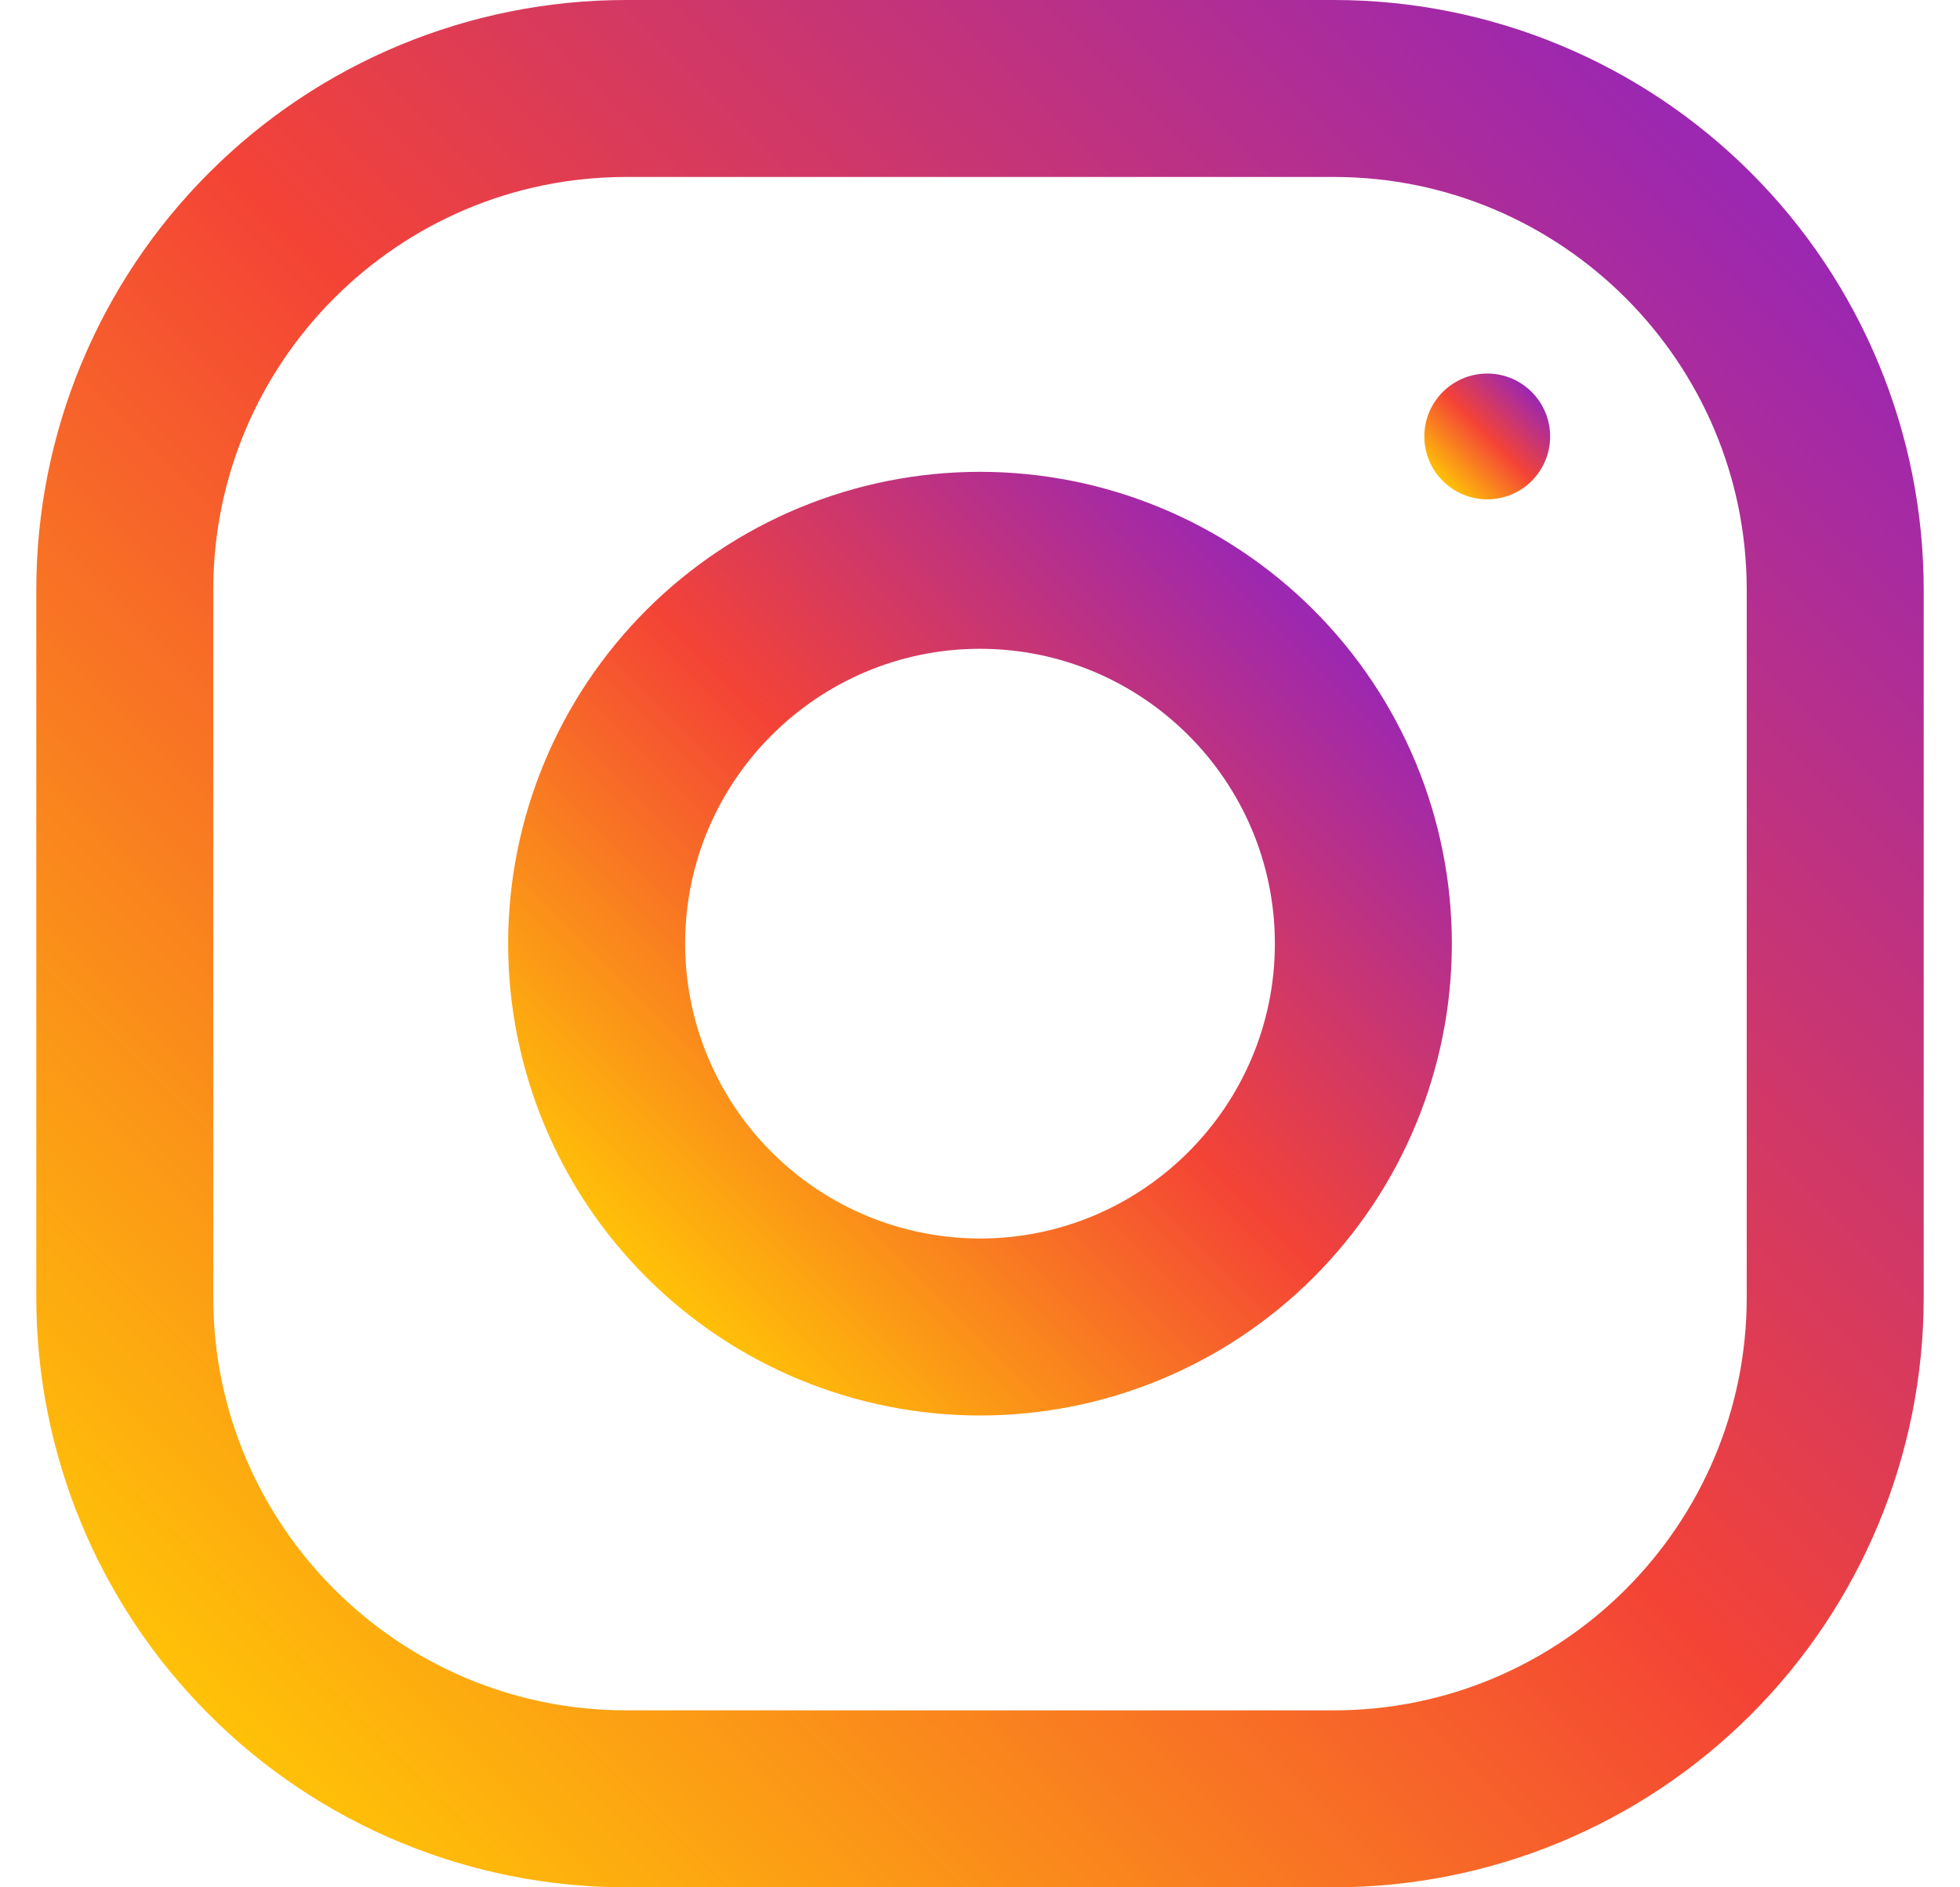 <svg width="27" height="26" viewBox="0 0 27 26" fill="none" xmlns="http://www.w3.org/2000/svg">
<g clip-path="url(#clip0_110_320)">
<path d="M18.375 0H8.625C6.47 0 4.403 0.856 2.88 2.38C1.356 3.903 0.5 5.97 0.5 8.125L0.5 17.875C0.5 20.03 1.356 22.096 2.88 23.62C4.403 25.144 6.47 26 8.625 26H18.375C20.53 26 22.596 25.144 24.12 23.62C25.644 22.096 26.5 20.03 26.5 17.875V8.125C26.5 5.97 25.644 3.903 24.12 2.38C22.596 0.856 20.53 0 18.375 0ZM24.062 17.875C24.062 21.011 21.511 23.562 18.375 23.562H8.625C5.489 23.562 2.938 21.011 2.938 17.875V8.125C2.938 4.989 5.489 2.438 8.625 2.438H18.375C21.511 2.438 24.062 4.989 24.062 8.125V17.875Z" fill="url(#paint0_linear_110_320)"/>
<path d="M13.5 6.5C11.776 6.5 10.123 7.185 8.904 8.404C7.685 9.623 7 11.276 7 13C7 14.724 7.685 16.377 8.904 17.596C10.123 18.815 11.776 19.5 13.5 19.5C15.224 19.5 16.877 18.815 18.096 17.596C19.315 16.377 20 14.724 20 13C20 11.276 19.315 9.623 18.096 8.404C16.877 7.185 15.224 6.5 13.5 6.5ZM13.5 17.062C12.423 17.061 11.39 16.633 10.629 15.871C9.867 15.11 9.439 14.077 9.438 13C9.438 10.759 11.261 8.938 13.5 8.938C15.739 8.938 17.562 10.759 17.562 13C17.562 15.239 15.739 17.062 13.5 17.062Z" fill="url(#paint1_linear_110_320)"/>
<path d="M20.488 6.879C20.966 6.879 21.354 6.491 21.354 6.013C21.354 5.534 20.966 5.146 20.488 5.146C20.009 5.146 19.621 5.534 19.621 6.013C19.621 6.491 20.009 6.879 20.488 6.879Z" fill="url(#paint2_linear_110_320)"/>
</g>
<defs>
<linearGradient id="paint0_linear_110_320" x1="2.879" y1="23.621" x2="24.121" y2="2.379" gradientUnits="userSpaceOnUse">
<stop stop-color="#FFC107"/>
<stop offset="0.507" stop-color="#F44336"/>
<stop offset="0.99" stop-color="#9C27B0"/>
</linearGradient>
<linearGradient id="paint1_linear_110_320" x1="8.905" y1="17.596" x2="18.096" y2="8.405" gradientUnits="userSpaceOnUse">
<stop stop-color="#FFC107"/>
<stop offset="0.507" stop-color="#F44336"/>
<stop offset="0.99" stop-color="#9C27B0"/>
</linearGradient>
<linearGradient id="paint2_linear_110_320" x1="19.875" y1="6.625" x2="21.1" y2="5.4" gradientUnits="userSpaceOnUse">
<stop stop-color="#FFC107"/>
<stop offset="0.507" stop-color="#F44336"/>
<stop offset="0.99" stop-color="#9C27B0"/>
</linearGradient>
<clipPath id="clip0_110_320">
<rect width="26" height="26" fill="white" transform="translate(0.5)"/>
</clipPath>
</defs>
</svg>
